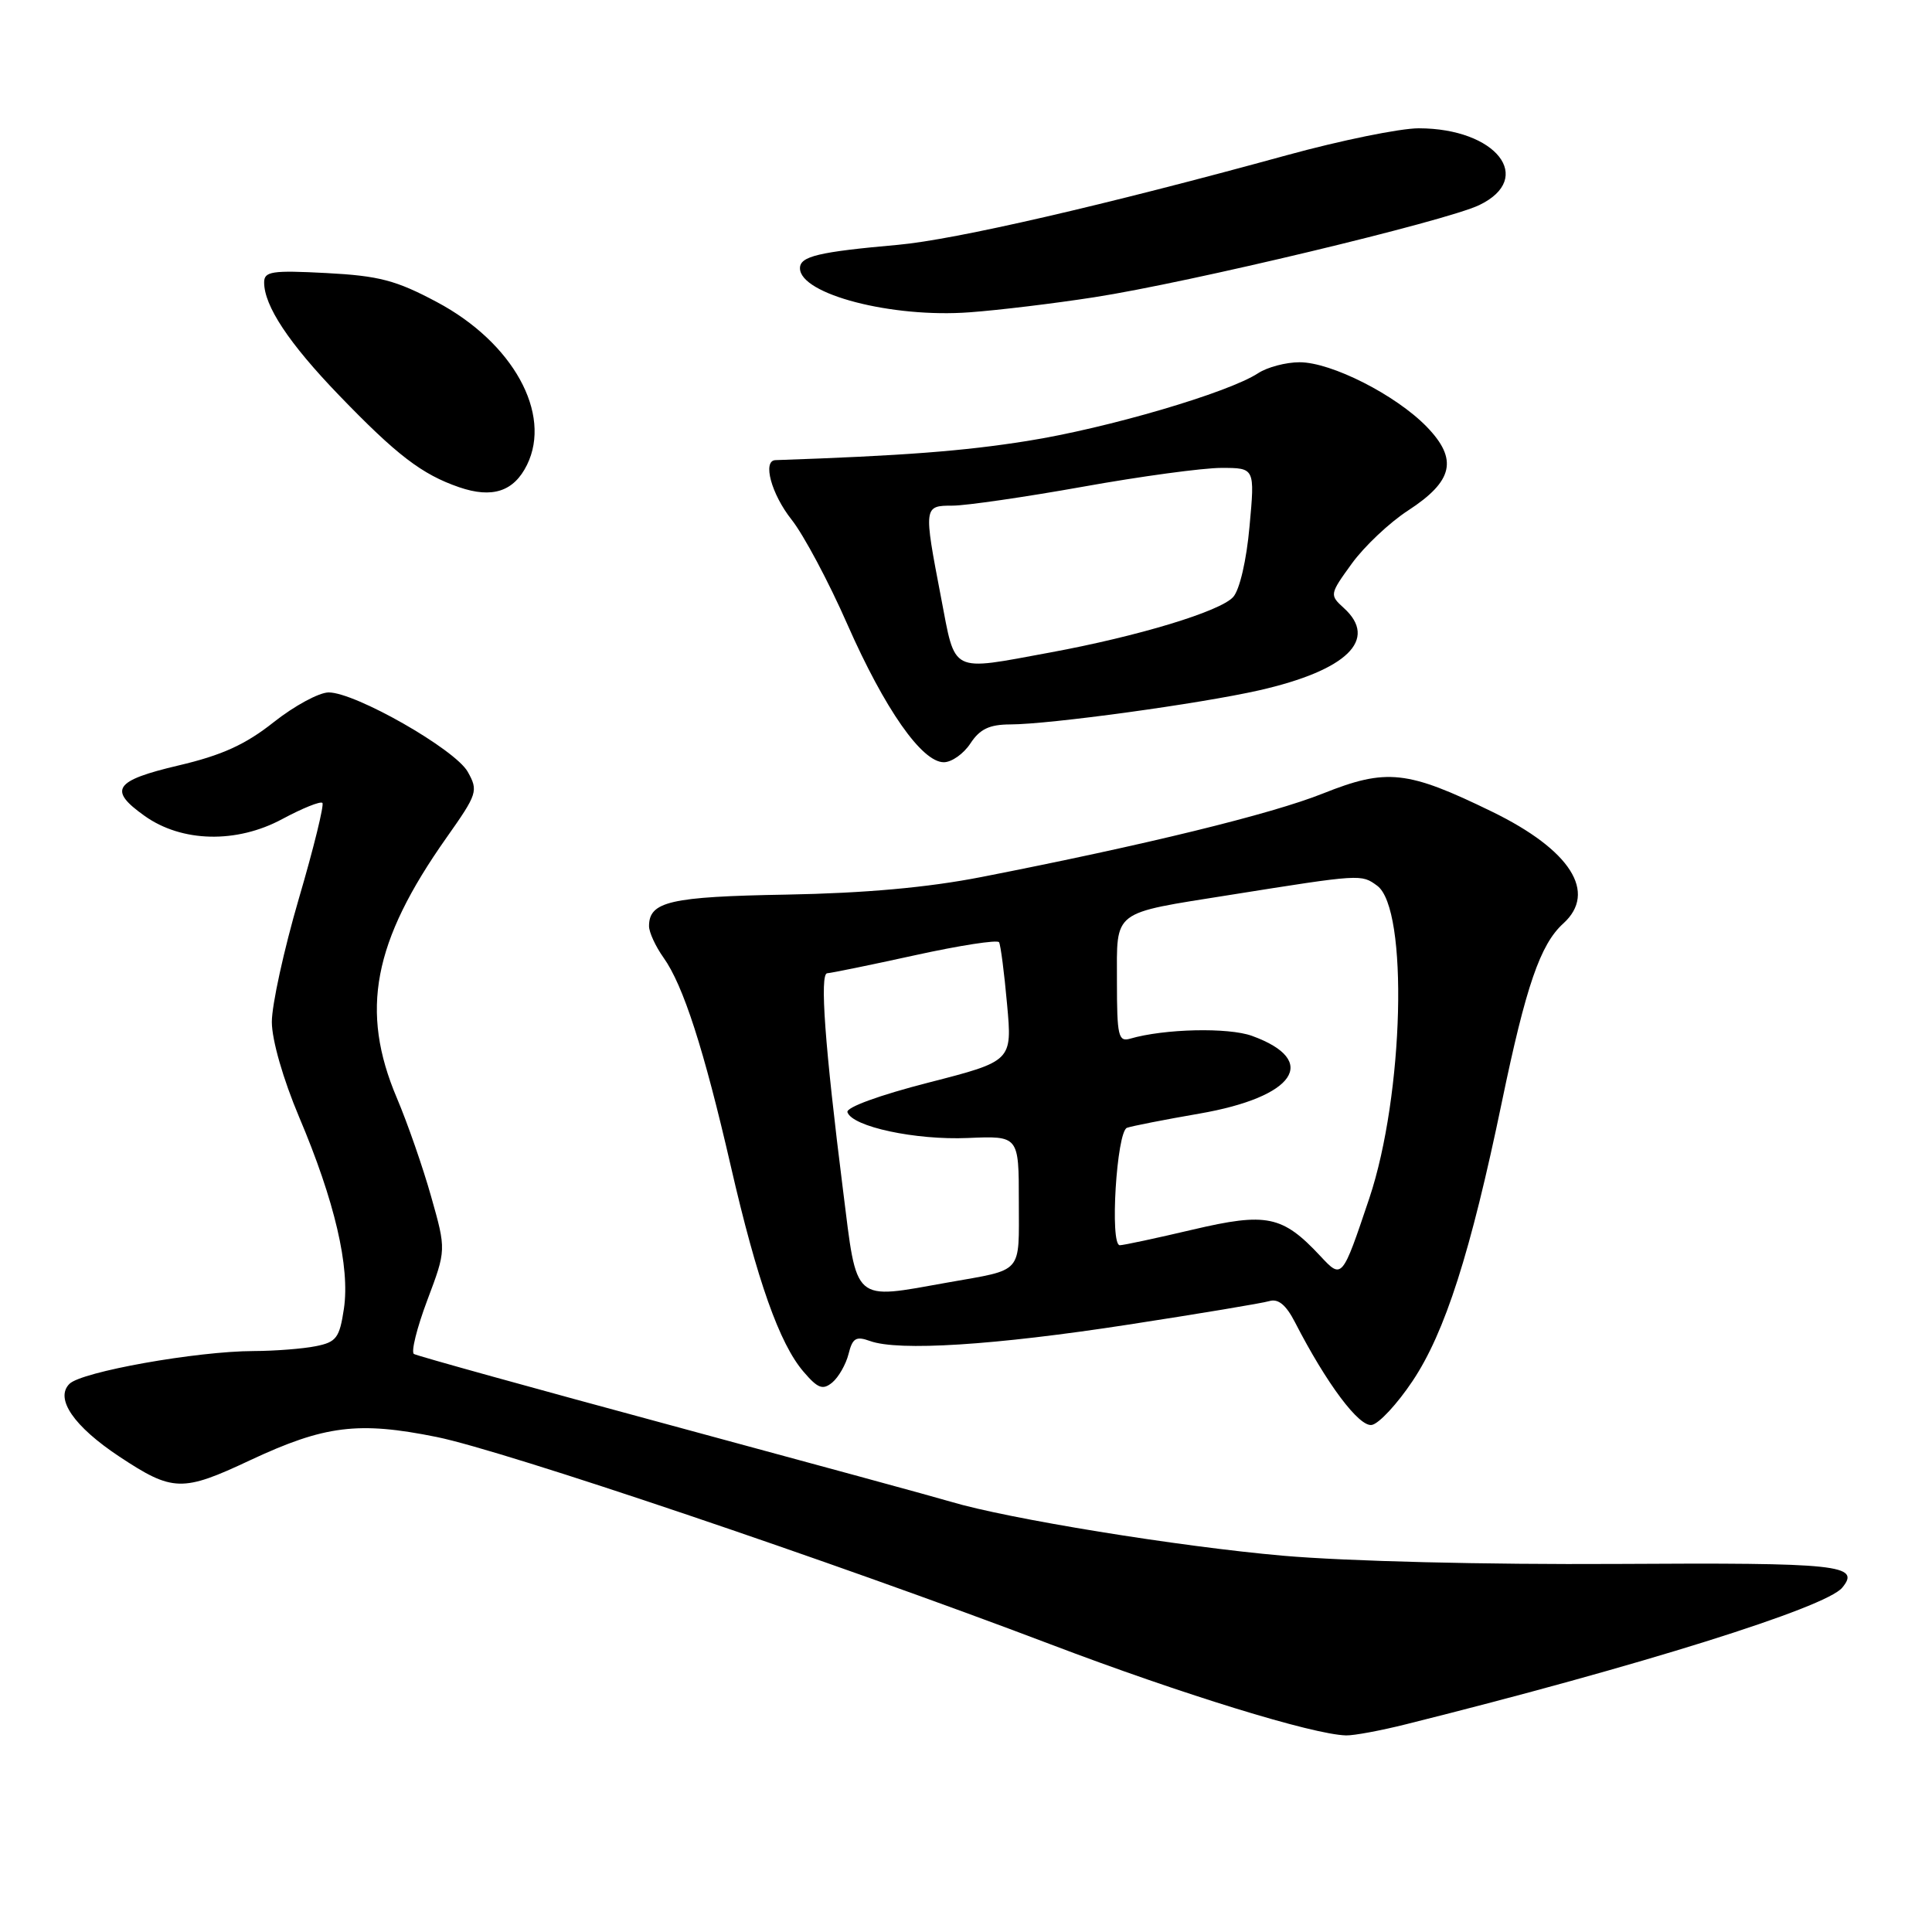 <?xml version="1.0" encoding="UTF-8" standalone="no"?>
<!DOCTYPE svg PUBLIC "-//W3C//DTD SVG 1.1//EN" "http://www.w3.org/Graphics/SVG/1.1/DTD/svg11.dtd" >
<svg xmlns="http://www.w3.org/2000/svg" xmlns:xlink="http://www.w3.org/1999/xlink" version="1.1" viewBox="0 0 256 256">
 <g >
 <path fill="currentColor"
d=" M 186.36 228.46 C 217.30 220.73 241.91 213.02 244.10 210.38 C 246.61 207.35 243.74 207.05 214.21 207.23 C 196.85 207.33 178.47 206.88 170.00 206.14 C 156.19 204.93 133.50 201.24 126.00 198.99 C 124.08 198.41 107.45 193.88 89.05 188.90 C 70.65 183.93 55.26 179.66 54.85 179.41 C 54.44 179.16 55.24 175.95 56.62 172.28 C 59.13 165.62 59.13 165.62 57.13 158.56 C 56.04 154.68 53.99 148.80 52.59 145.50 C 47.68 133.93 49.42 124.81 59.16 111.00 C 63.27 105.18 63.39 104.79 61.98 102.27 C 60.30 99.28 47.10 91.75 43.55 91.75 C 42.29 91.75 39.01 93.52 36.27 95.69 C 32.51 98.67 29.40 100.08 23.64 101.43 C 15.12 103.44 14.30 104.66 19.16 108.11 C 24.08 111.62 31.34 111.79 37.38 108.54 C 40.06 107.10 42.46 106.13 42.72 106.39 C 42.97 106.64 41.57 112.36 39.59 119.10 C 37.62 125.84 36.01 133.19 36.02 135.43 C 36.03 137.83 37.52 143.00 39.63 148.00 C 44.36 159.16 46.39 167.88 45.57 173.41 C 44.99 177.28 44.57 177.84 41.83 178.38 C 40.14 178.72 36.44 179.01 33.62 179.02 C 26.05 179.04 10.81 181.76 9.20 183.37 C 7.25 185.32 9.77 189.00 15.82 193.01 C 22.88 197.68 24.15 197.72 33.14 193.49 C 43.01 188.87 47.48 188.31 57.87 190.41 C 66.87 192.24 110.20 206.87 139.20 217.88 C 156.54 224.47 173.97 229.84 178.36 229.95 C 179.38 229.98 182.98 229.31 186.36 228.46 Z  M 187.16 183.01 C 191.48 176.56 194.87 165.95 199.01 146.00 C 202.19 130.67 204.10 125.12 207.14 122.37 C 211.69 118.25 208.11 112.62 197.70 107.55 C 186.48 102.08 183.73 101.78 175.33 105.13 C 168.46 107.88 151.71 111.97 130.04 116.21 C 122.89 117.61 114.59 118.35 104.22 118.54 C 88.80 118.81 86.00 119.45 86.00 122.72 C 86.00 123.53 86.86 125.40 87.92 126.89 C 90.54 130.56 93.28 139.06 96.83 154.50 C 100.32 169.69 103.28 178.05 106.48 181.77 C 108.38 183.99 109.03 184.22 110.29 183.18 C 111.12 182.48 112.09 180.79 112.44 179.40 C 112.96 177.30 113.43 177.02 115.28 177.69 C 119.05 179.06 131.74 178.26 149.50 175.52 C 158.85 174.08 167.26 172.68 168.20 172.40 C 169.38 172.05 170.41 172.91 171.59 175.20 C 175.77 183.34 180.10 189.13 181.78 188.81 C 182.73 188.63 185.15 186.02 187.16 183.01 Z  M 128.59 98.50 C 129.84 96.60 131.10 96.00 133.87 95.99 C 139.11 95.98 159.00 93.25 166.85 91.47 C 178.49 88.82 182.68 84.74 178.06 80.56 C 176.16 78.83 176.18 78.74 179.12 74.68 C 180.77 72.40 184.12 69.24 186.57 67.65 C 192.58 63.74 193.22 60.86 189.05 56.55 C 184.96 52.34 176.42 48.00 172.20 48.00 C 170.40 48.00 167.93 48.65 166.71 49.45 C 162.76 52.04 146.72 56.75 136.11 58.43 C 127.65 59.78 119.63 60.39 102.75 60.97 C 101.00 61.03 102.21 65.48 104.90 68.87 C 106.49 70.88 109.82 77.12 112.28 82.73 C 117.23 93.96 122.15 101.00 125.06 101.00 C 126.10 101.00 127.69 99.88 128.59 98.50 Z  M 69.83 61.60 C 73.17 54.81 67.97 45.39 57.90 40.03 C 52.48 37.14 50.24 36.55 43.25 36.18 C 36.03 35.80 35.00 35.96 35.00 37.42 C 35.00 40.53 38.27 45.47 44.90 52.35 C 52.56 60.30 55.90 62.86 60.84 64.56 C 65.24 66.07 68.09 65.13 69.83 61.60 Z  M 144.97 39.39 C 157.53 37.45 191.58 29.30 196.00 27.18 C 203.44 23.61 198.25 17.01 187.99 17.00 C 185.51 17.00 177.63 18.61 170.49 20.57 C 146.35 27.20 126.54 31.76 119.00 32.44 C 108.44 33.38 106.00 33.96 106.00 35.54 C 106.00 38.99 118.21 42.16 128.50 41.38 C 132.35 41.10 139.76 40.20 144.97 39.39 Z  M 111.71 157.75 C 109.29 138.54 108.60 129.01 109.61 128.96 C 110.10 128.94 115.34 127.87 121.26 126.57 C 127.17 125.27 132.18 124.50 132.38 124.85 C 132.59 125.21 133.07 128.90 133.44 133.05 C 134.13 140.60 134.13 140.60 123.03 143.45 C 116.55 145.11 112.08 146.74 112.29 147.37 C 112.93 149.30 121.32 151.09 128.25 150.79 C 135.00 150.50 135.00 150.50 135.00 159.18 C 135.00 168.94 135.70 168.14 125.57 169.94 C 112.89 172.20 113.60 172.82 111.71 157.75 Z  M 174.95 166.43 C 169.93 161.06 167.85 160.63 158.05 162.93 C 153.21 164.07 148.86 165.00 148.38 165.00 C 147.03 165.01 147.96 149.95 149.33 149.44 C 149.97 149.21 154.29 148.36 158.92 147.56 C 171.62 145.36 174.90 140.53 165.90 137.26 C 162.76 136.12 154.28 136.31 149.75 137.63 C 148.19 138.08 148.00 137.28 148.00 130.04 C 148.00 120.48 147.19 121.10 163.00 118.58 C 180.41 115.81 180.37 115.82 182.48 117.36 C 186.65 120.41 186.02 145.12 181.44 158.78 C 177.83 169.52 177.83 169.52 174.95 166.43 Z  M 124.69 79.16 C 122.37 67.07 122.38 67.00 126.25 67.00 C 128.04 66.99 135.78 65.87 143.45 64.50 C 151.12 63.12 159.39 62.00 161.84 62.00 C 166.28 62.00 166.28 62.00 165.57 69.74 C 165.17 74.24 164.26 78.16 163.40 79.11 C 161.67 81.02 150.85 84.30 139.14 86.46 C 125.77 88.92 126.65 89.37 124.69 79.16 Z "/>
</g>
</svg>